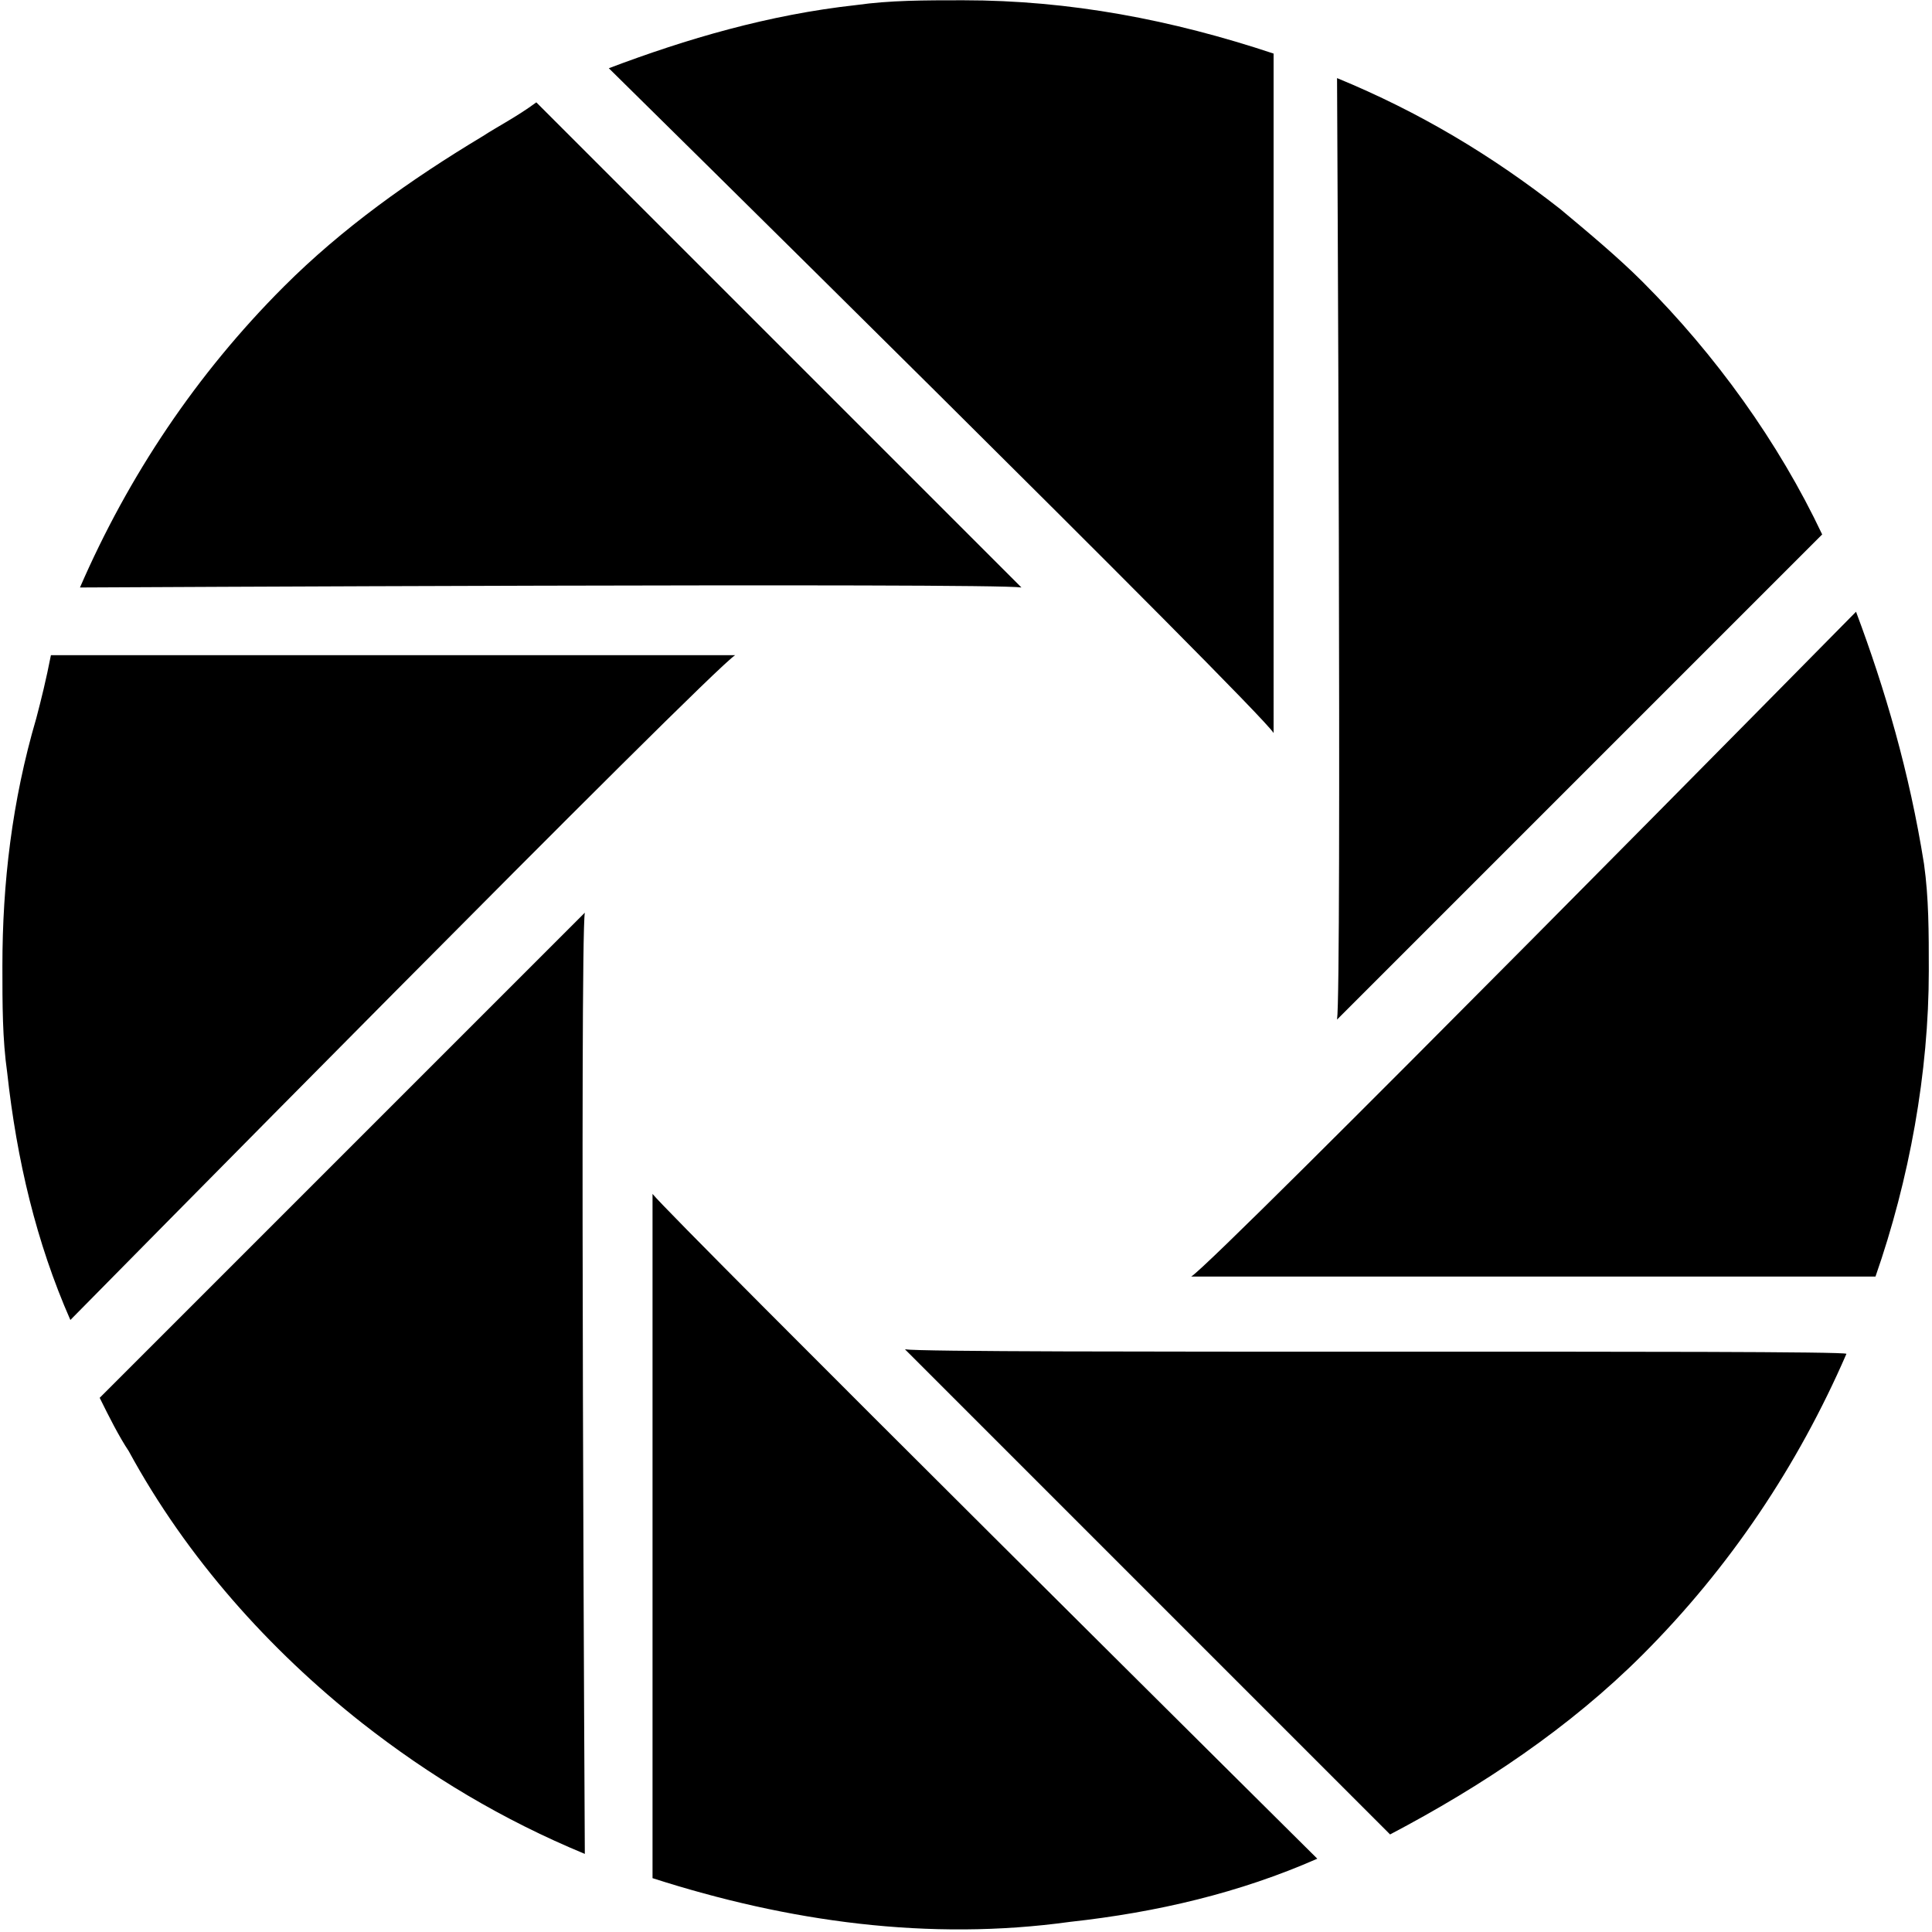 <?xml version="1.0" standalone="no"?><!DOCTYPE svg PUBLIC "-//W3C//DTD SVG 1.1//EN" "http://www.w3.org/Graphics/SVG/1.1/DTD/svg11.dtd"><svg class="icon" width="600px" height="600.00px" viewBox="0 0 1024 1024" version="1.1" xmlns="http://www.w3.org/2000/svg"><path d="M510.446 0.141c-20.627 0-38.57 0-56.653 2.543-46.34 5.086-89.996 17.943-131.108 33.483 0 0 344.583 339.497 352.353 352.353V28.397C621.068 10.455 567.099 0.141 510.446 0.141m360.124 149.192c-12.857-12.857-28.256-25.713-43.656-38.57-36.026-28.256-74.596-51.426-118.252-69.369 0 0 2.543 483.461 0 499.002l257.13-257.13c-23.17-49.024-56.653-95.364-95.223-133.934m113.166 174.905S644.238 668.821 631.382 676.592h362.667c17.943-51.426 28.256-108.079 28.256-162.049 0-20.627 0-38.57-2.543-56.653-7.77-48.742-20.627-92.539-36.026-133.651M479.647 715.161l257.13 257.13c48.883-25.713 95.223-56.653 133.792-95.223 46.34-46.34 82.366-100.309 108.079-159.506 0-2.402-483.603 0.141-499.002-2.402m-133.792-82.366v362.667c72.053 23.17 146.649 33.483 221.245 23.17 46.34-5.086 89.996-15.4 131.108-33.483 2.684 2.684-342.04-339.355-352.353-352.353m-35.885-149.051l-257.13 257.13c5.086 10.313 10.313 20.627 15.4 28.256 30.799 56.653 74.596 105.395 123.479 143.965 36.026 28.256 74.596 51.426 118.252 69.51 0 0-2.684-483.461 0-498.861M19.214 380.751C6.358 424.547 1.272 468.203 1.272 512c0 20.627 0 38.57 2.543 56.512 5.086 46.34 15.4 89.996 33.483 131.108 0 0 339.497-344.583 352.353-352.353H26.985c-2.543 12.998-5.086 23.311-7.77 33.483M255.859 72.194c-38.57 23.17-74.596 48.883-105.395 79.682-46.34 46.34-82.366 100.309-108.079 159.506 0 0 483.461-2.543 499.002 0l-257.13-257.13c-10.313 7.629-20.627 12.857-28.397 17.943" /></svg>
